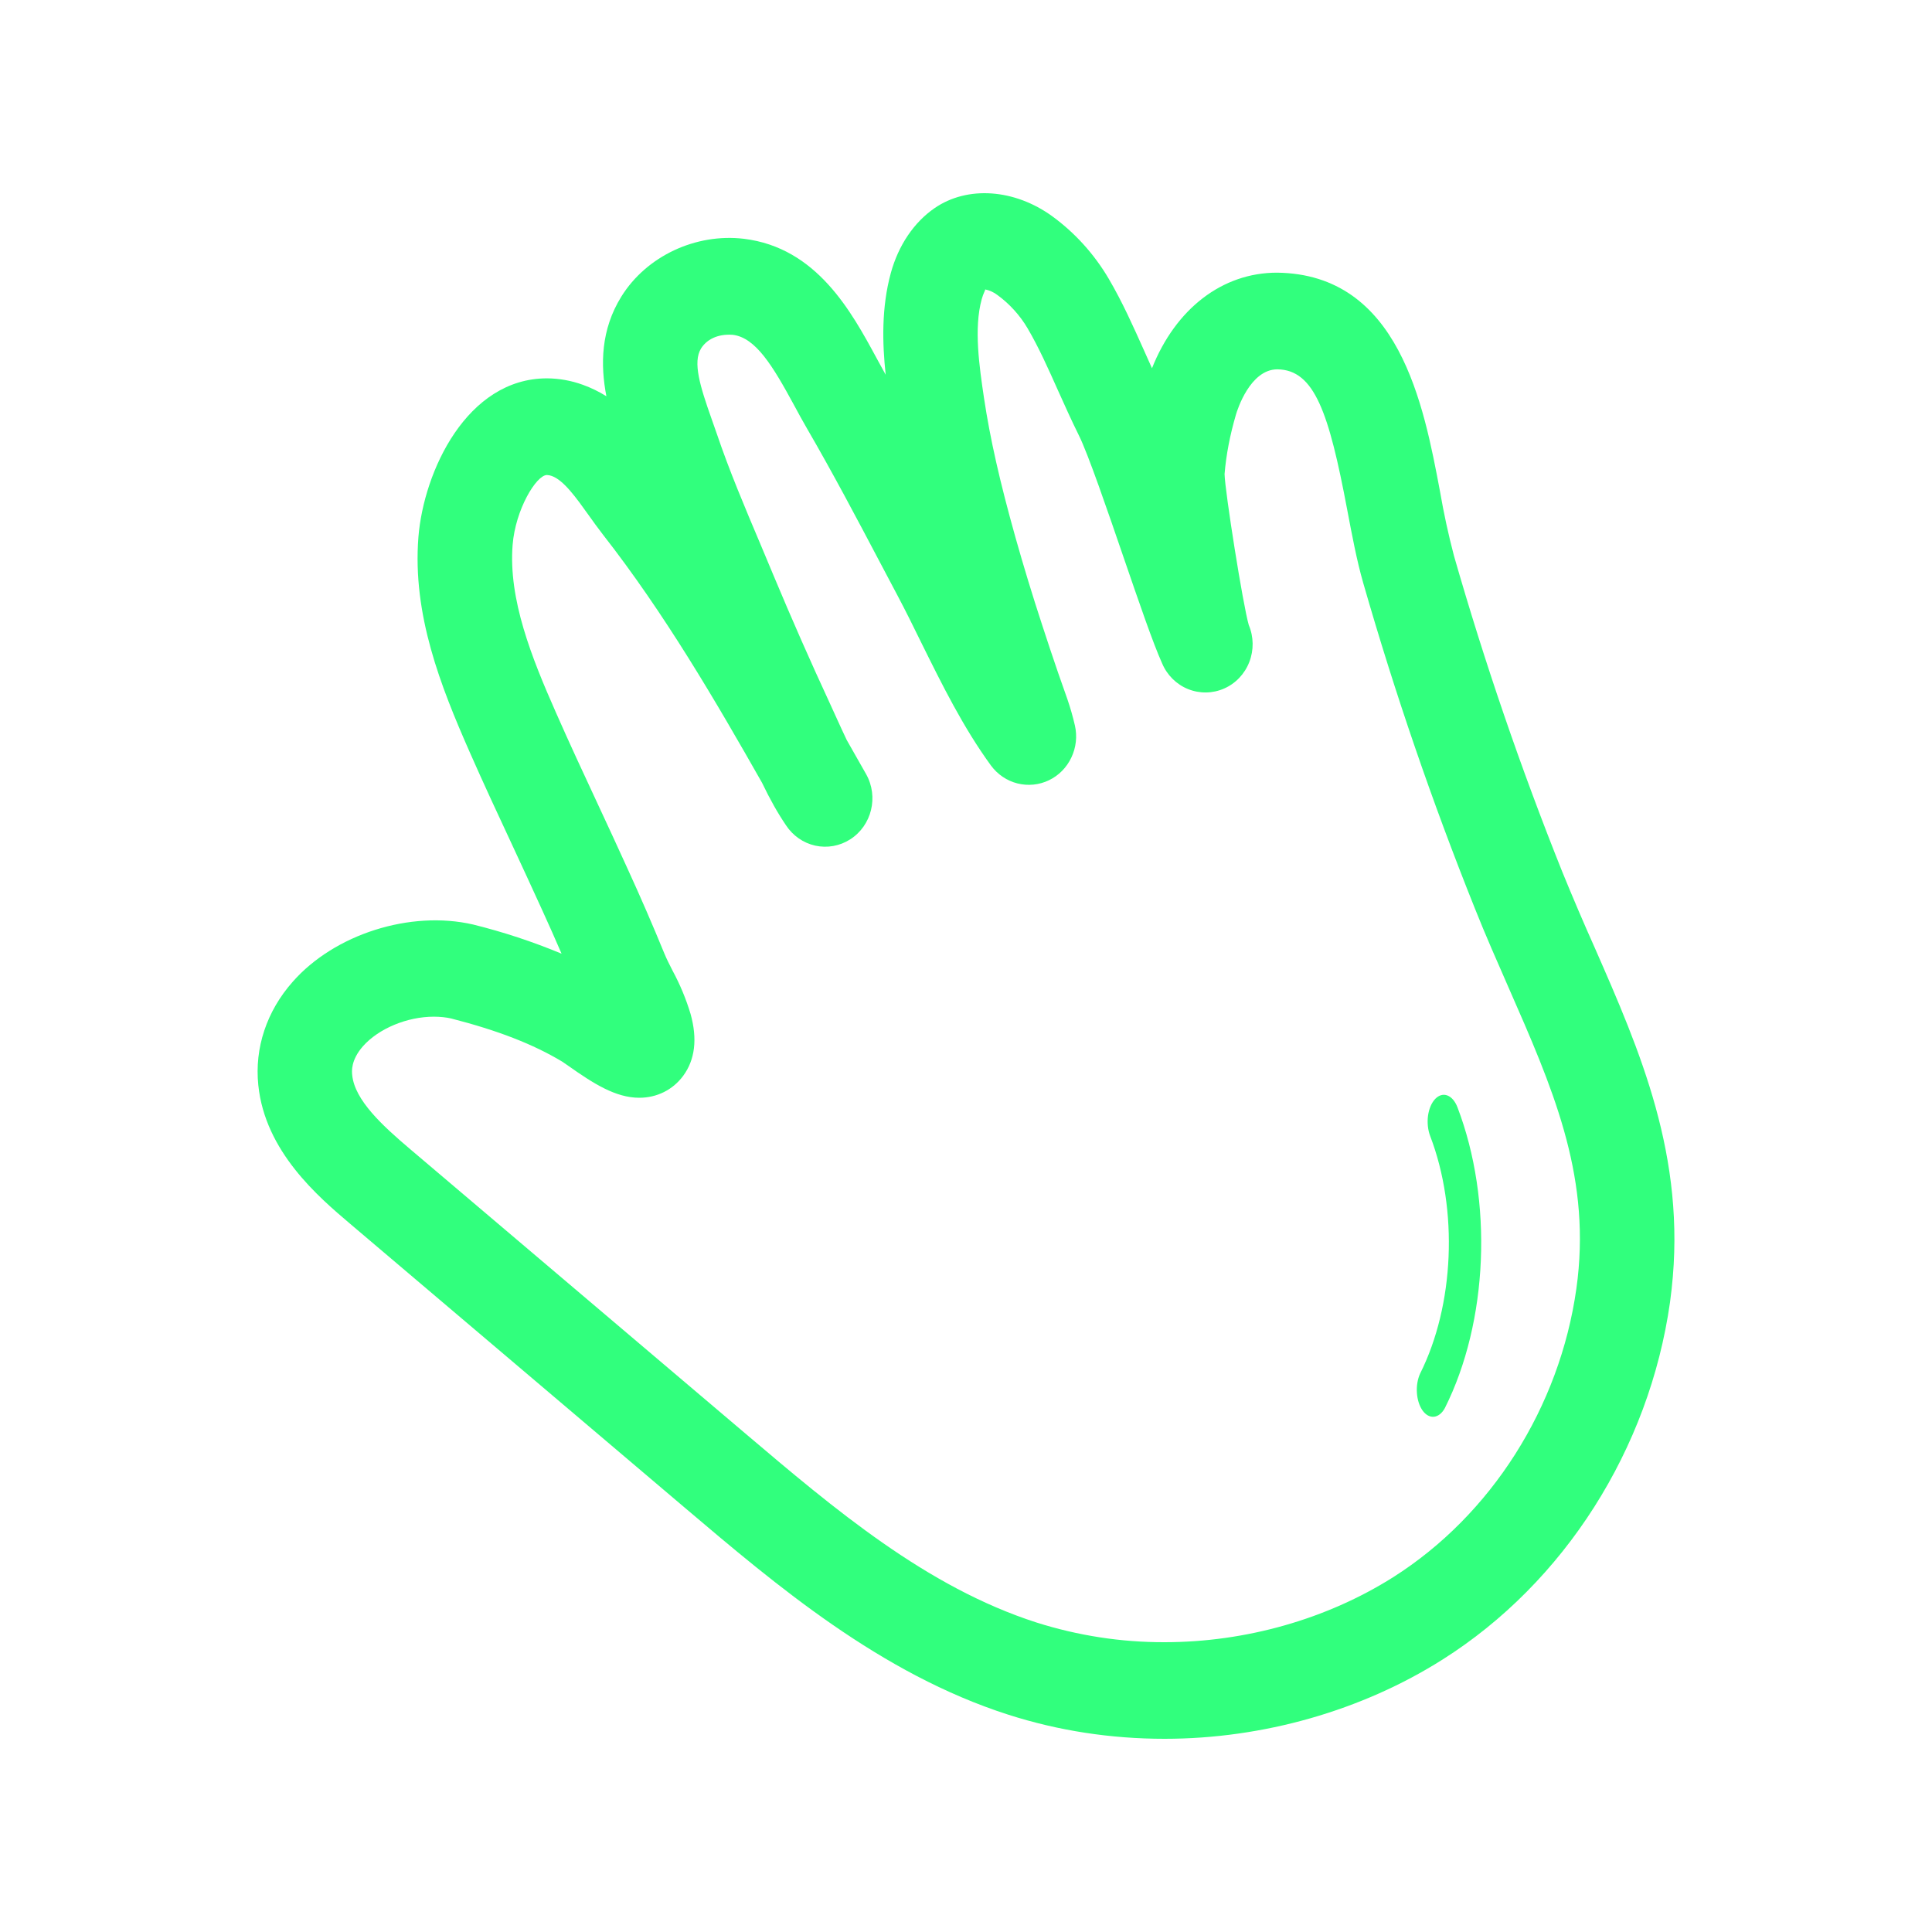 <svg width="30" height="30" viewBox="0 0 30 30" fill="none" xmlns="http://www.w3.org/2000/svg">
<path d="M24.258 13.535C23.616 11.931 23.054 10.293 22.577 8.63C22.49 8.3 22.418 7.966 22.36 7.629C22.107 6.286 21.726 4.256 19.829 4.234C18.979 4.234 18.255 4.795 17.888 5.718L17.765 5.443C17.6 5.075 17.431 4.694 17.216 4.328C16.991 3.946 16.693 3.616 16.338 3.357C15.754 2.934 15.023 2.88 14.512 3.232C14.192 3.452 13.951 3.809 13.833 4.238C13.686 4.774 13.7 5.33 13.753 5.819C13.707 5.736 13.66 5.65 13.612 5.562C13.22 4.838 12.682 3.846 11.552 3.708C10.804 3.619 10.04 3.976 9.649 4.604C9.328 5.12 9.322 5.666 9.416 6.153C9.301 6.081 9.178 6.021 9.05 5.975C8.871 5.91 8.683 5.876 8.493 5.875C7.251 5.875 6.579 7.317 6.497 8.341C6.403 9.542 6.84 10.65 7.295 11.682C7.507 12.164 7.729 12.64 7.952 13.118C8.109 13.457 8.267 13.796 8.422 14.138C8.524 14.361 8.623 14.584 8.72 14.809C8.274 14.623 7.815 14.472 7.347 14.356C6.373 14.131 5.195 14.506 4.546 15.244C4.141 15.701 3.951 16.272 4.011 16.85C4.116 17.881 4.943 18.584 5.438 19.004L10.635 23.413C12.058 24.62 13.672 25.989 15.655 26.625C16.43 26.874 17.247 27 18.084 27C19.612 27 21.146 26.563 22.402 25.768C24.291 24.574 25.61 22.5 25.932 20.221L25.957 20.016C26.186 17.961 25.464 16.315 24.766 14.723C24.59 14.33 24.421 13.934 24.258 13.535ZM24.498 19.851L24.478 20.009C24.219 21.852 23.154 23.528 21.631 24.492C20.602 25.142 19.343 25.5 18.083 25.5C17.408 25.502 16.738 25.398 16.094 25.194C14.386 24.645 12.955 23.431 11.571 22.257L6.375 17.849C5.938 17.479 5.508 17.084 5.469 16.694C5.463 16.637 5.446 16.463 5.635 16.247C5.878 15.972 6.321 15.787 6.737 15.787C6.837 15.787 6.934 15.798 7.006 15.815C7.731 16.001 8.279 16.214 8.73 16.485L8.829 16.553C9.212 16.823 9.558 17.046 9.927 17.046C10.2 17.046 10.448 16.923 10.608 16.706C10.792 16.457 10.832 16.133 10.723 15.744C10.653 15.511 10.559 15.286 10.444 15.073C10.397 14.981 10.35 14.889 10.312 14.796C10.134 14.361 9.947 13.931 9.752 13.505C9.596 13.16 9.436 12.816 9.276 12.472C9.058 12.004 8.84 11.536 8.632 11.063C8.255 10.21 7.893 9.307 7.96 8.461C8.003 7.912 8.328 7.376 8.493 7.376C8.519 7.377 8.544 7.382 8.568 7.391C8.754 7.457 8.95 7.733 9.14 7.999C9.215 8.104 9.289 8.207 9.363 8.302C10.322 9.528 11.12 10.899 11.832 12.153C11.959 12.417 12.076 12.625 12.205 12.815C12.311 12.976 12.473 13.09 12.659 13.131C12.845 13.172 13.04 13.137 13.201 13.034C13.537 12.82 13.646 12.371 13.449 12.021L13.148 11.491C13.097 11.383 13.046 11.274 12.997 11.165L12.889 10.928C12.585 10.272 12.293 9.61 12.014 8.942L11.813 8.462C11.563 7.871 11.326 7.312 11.13 6.734L11.05 6.506C10.871 6 10.754 5.625 10.886 5.411C10.969 5.278 11.136 5.181 11.379 5.199C11.735 5.243 11.998 5.679 12.33 6.291C12.398 6.417 12.464 6.539 12.53 6.652C12.927 7.335 13.306 8.053 13.672 8.747L13.936 9.246C14.063 9.485 14.185 9.733 14.307 9.982C14.626 10.626 14.954 11.292 15.389 11.889C15.491 12.026 15.635 12.124 15.799 12.165C15.962 12.206 16.135 12.189 16.287 12.116C16.44 12.043 16.563 11.918 16.636 11.763C16.71 11.608 16.729 11.432 16.691 11.265C16.659 11.126 16.62 10.99 16.574 10.856L16.429 10.443C16.344 10.195 16.261 9.947 16.18 9.697C16.033 9.249 15.896 8.799 15.768 8.345C15.525 7.479 15.374 6.811 15.279 6.177C15.208 5.697 15.119 5.099 15.244 4.646C15.269 4.553 15.304 4.503 15.297 4.494C15.366 4.508 15.432 4.538 15.489 4.582C15.674 4.716 15.84 4.899 15.957 5.099C16.13 5.394 16.276 5.721 16.43 6.066C16.535 6.3 16.64 6.533 16.752 6.759C16.896 7.047 17.201 7.937 17.446 8.652C17.692 9.368 17.904 9.987 18.045 10.3C18.122 10.483 18.267 10.627 18.448 10.7C18.629 10.773 18.831 10.77 19.009 10.691C19.187 10.613 19.328 10.464 19.399 10.28C19.471 10.095 19.468 9.888 19.391 9.706C19.302 9.404 19.021 7.629 19.015 7.361C19.04 7.061 19.098 6.759 19.192 6.437C19.213 6.365 19.412 5.735 19.835 5.735C20.413 5.742 20.636 6.412 20.919 7.913C20.996 8.318 21.067 8.7 21.168 9.052C21.66 10.765 22.239 12.452 22.901 14.104C23.069 14.527 23.25 14.935 23.426 15.337C24.101 16.874 24.683 18.2 24.498 19.851Z" fill="#31FF7D"/>
<path d="M22.285 17.065C22.229 17.124 22.189 17.218 22.174 17.326C22.16 17.434 22.172 17.548 22.208 17.641C22.646 18.786 22.583 20.268 22.051 21.33C22.012 21.416 21.994 21.523 22.002 21.63C22.009 21.736 22.041 21.834 22.09 21.903C22.14 21.972 22.203 22.006 22.268 21.999C22.332 21.992 22.393 21.944 22.436 21.864C23.109 20.523 23.187 18.645 22.631 17.193C22.595 17.1 22.539 17.034 22.474 17.01C22.409 16.986 22.341 17.006 22.285 17.065Z" fill="#31FF7D"/>
</svg>
